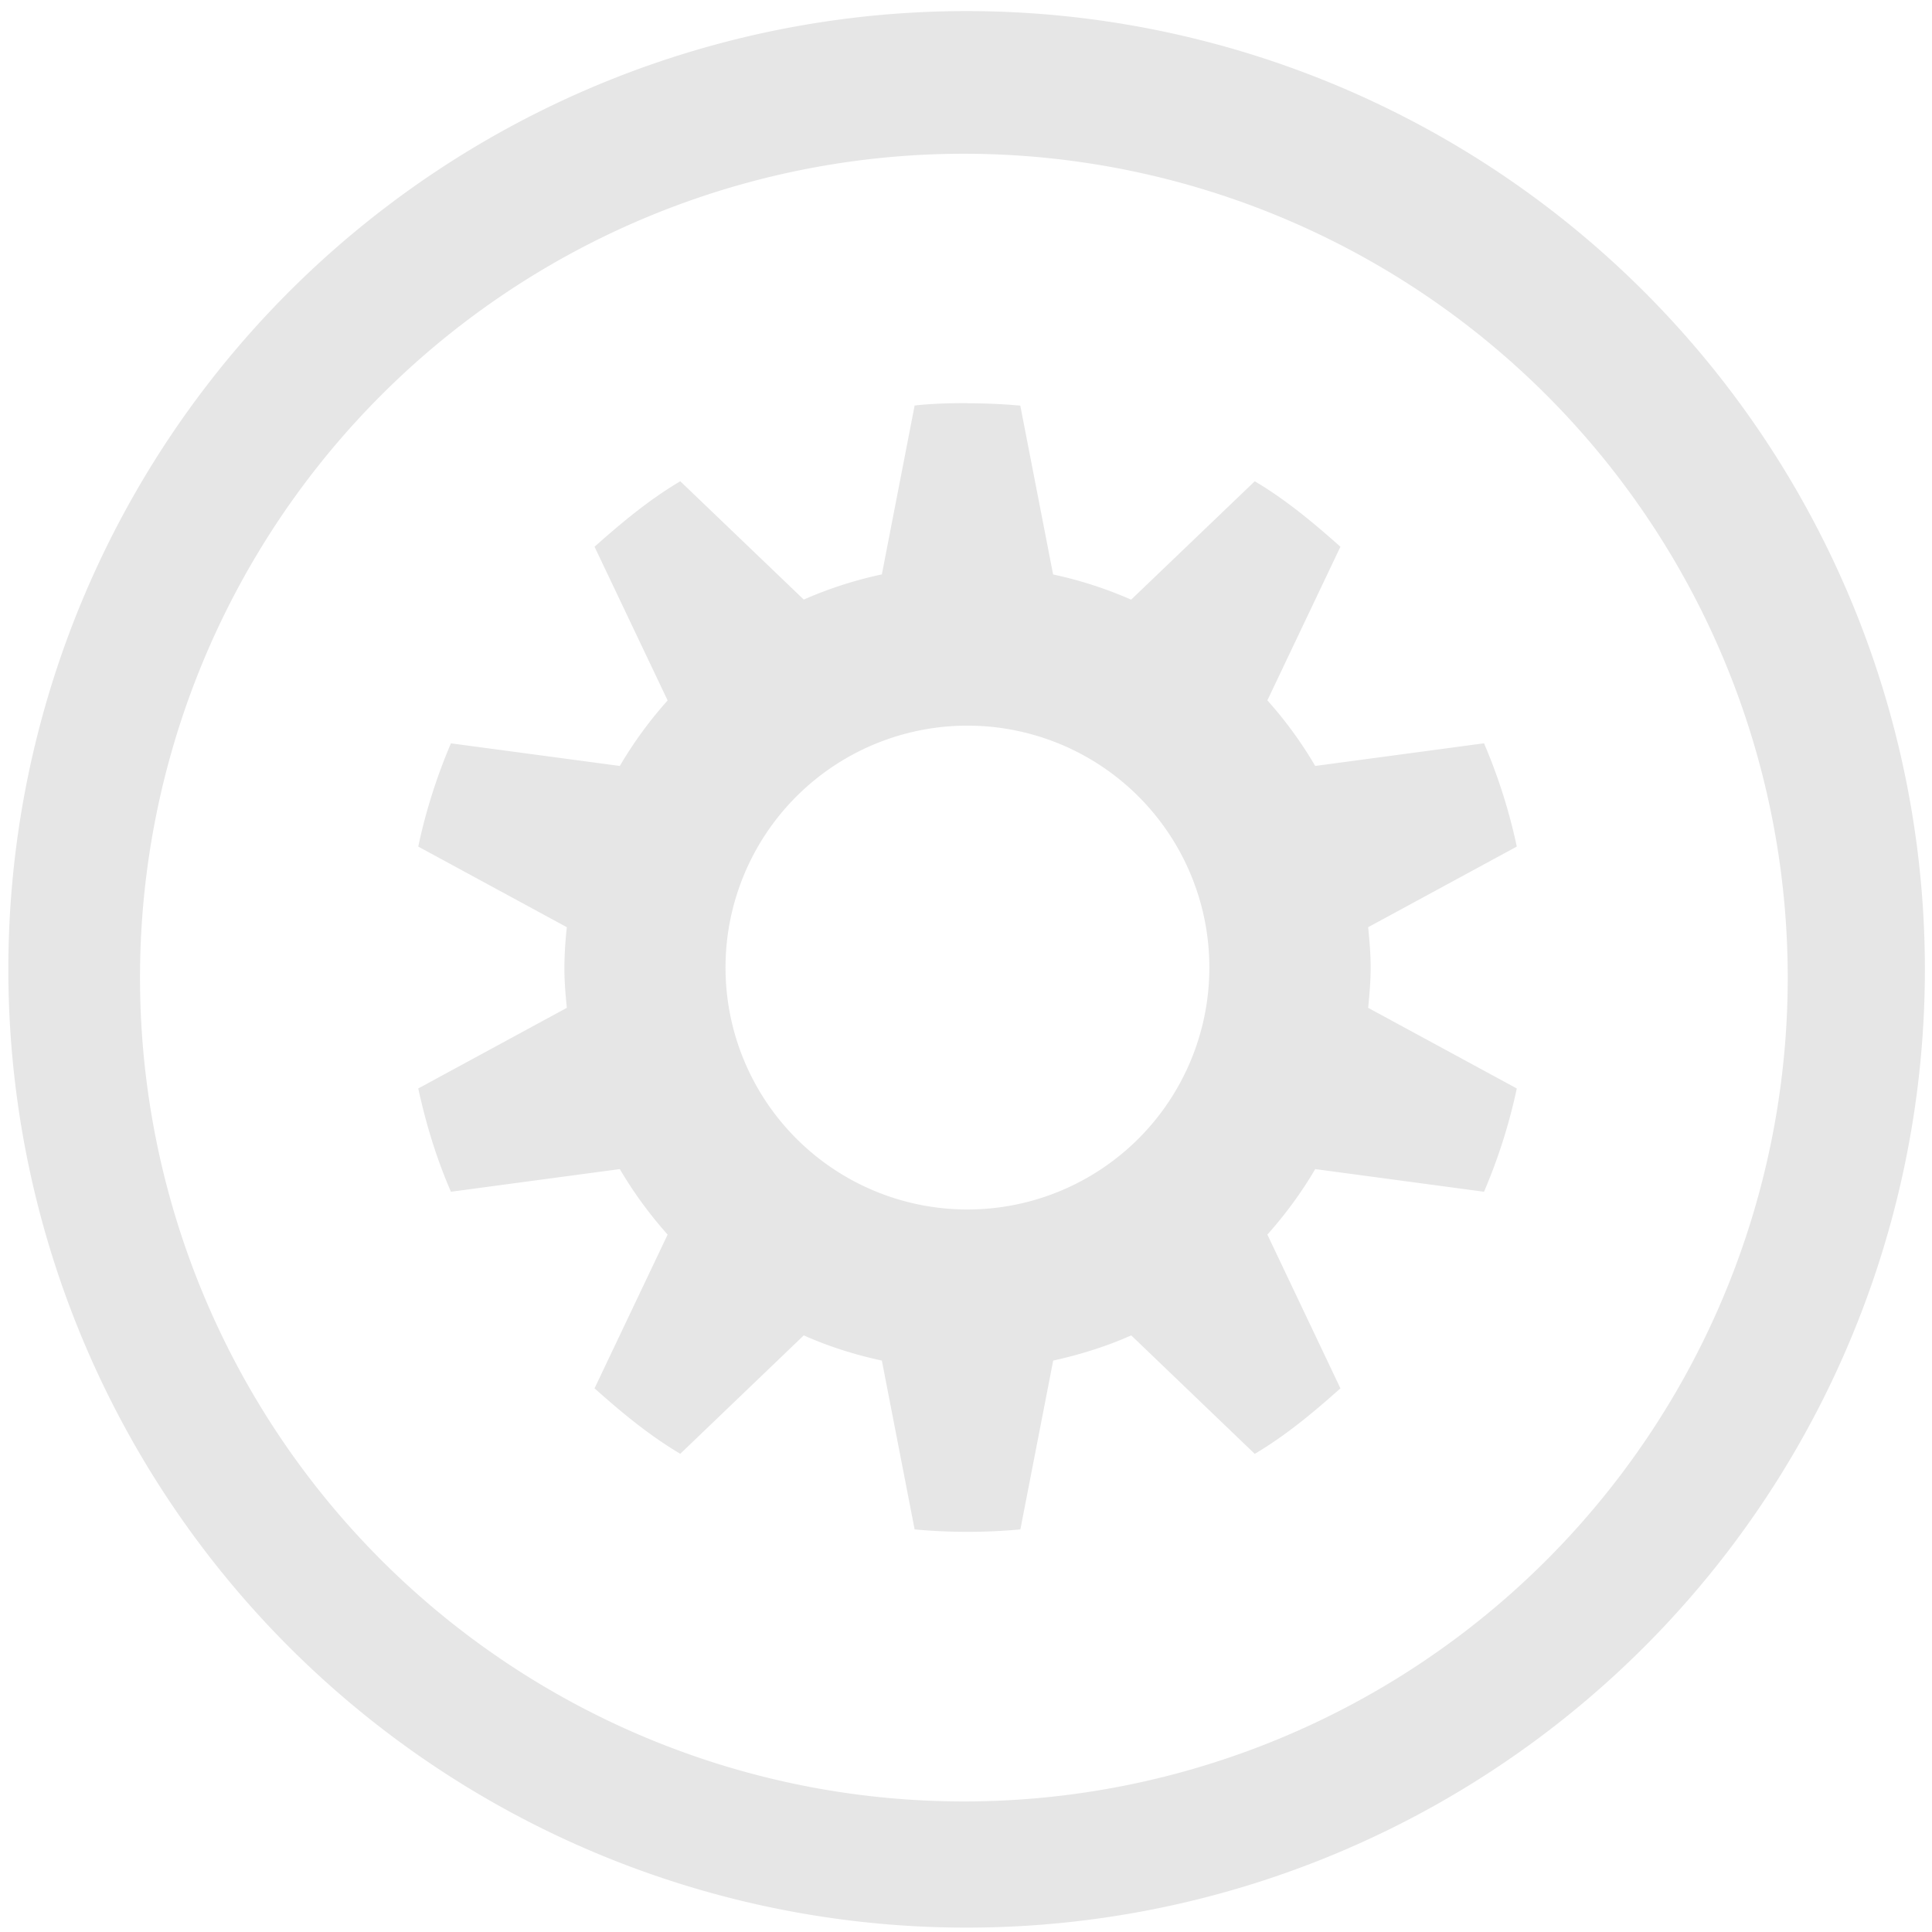 <?xml version="1.0" encoding="UTF-8" standalone="no"?>
<!-- Created with Inkscape (http://www.inkscape.org/) -->

<svg
   xmlns:dc="http://purl.org/dc/elements/1.1/"
   xmlns:cc="http://creativecommons.org/ns#"
   xmlns:rdf="http://www.w3.org/1999/02/22-rdf-syntax-ns#"
   xmlns:svg="http://www.w3.org/2000/svg"
   xmlns="http://www.w3.org/2000/svg"
   xmlns:sodipodi="http://sodipodi.sourceforge.net/DTD/sodipodi-0.dtd"
   xmlns:inkscape="http://www.inkscape.org/namespaces/inkscape"
   width="48"
   height="48"
   viewBox="0 0 12.7 12.7"
   version="1.1"
   id="svg829"
   inkscape:version="0.92.3 (2405546, 2018-03-11)"
   sodipodi:docname="gnome-do.svg">
  <defs
     id="defs823" />
  <sodipodi:namedview
     id="base"
     pagecolor="#ffffff"
     bordercolor="#666666"
     borderopacity="1.0"
     inkscape:pageopacity="0.0"
     inkscape:pageshadow="2"
     inkscape:zoom="11.1875"
     inkscape:cx="22.793296"
     inkscape:cy="23.642458"
     inkscape:document-units="mm"
     inkscape:current-layer="layer1"
     showgrid="false"
     showguides="true"
     inkscape:guide-bbox="true"
     inkscape:window-width="1366"
     inkscape:window-height="719"
     inkscape:window-x="0"
     inkscape:window-y="25"
     inkscape:window-maximized="1"
     scale-x="1.9"
     units="px"
     inkscape:snap-global="false"
     inkscape:measure-start="22.6145,29.0503"
     inkscape:measure-end="0,0" />
  <g
     inkscape:label="Capa 1"
     inkscape:groupmode="layer"
     id="layer1"
     transform="translate(0,-284.3)">
    <path
       style="fill:#e6e6e6;fill-opacity:1;stroke-width:0.525"
       d="M 23.979 0.275 A 23.771 23.771 0 0 0 0.207 24.047 A 23.771 23.771 0 0 0 23.979 47.816 A 23.771 23.771 0 0 0 47.748 24.047 A 23.771 23.771 0 0 0 23.979 0.275 z M 23.91 3.814 A 20.436 20.436 0 0 1 44.346 24.25 A 20.436 20.436 0 0 1 23.91 44.686 A 20.436 20.436 0 0 1 3.473 24.25 A 20.436 20.436 0 0 1 23.91 3.814 z M 23.998 10 C 23.558 10 23.12 10.011 22.688 10.059 L 21.875 14.248 A 10.024 10.024 0 0 0 19.938 14.873 L 16.875 11.938 C 16.097 12.398 15.42 12.966 14.748 13.562 L 16.561 17.375 A 10.114 10.114 0 0 0 15.375 19 L 11.186 18.439 A 13.821 13.821 0 0 0 10.375 21 L 14.061 23 A 9.652 9.652 0 0 0 14 24 C 14 24.345 14.027 24.664 14.061 25 L 10.375 27 C 10.569 27.89 10.83 28.744 11.186 29.562 L 15.375 29 C 15.715 29.58 16.117 30.127 16.561 30.625 L 14.748 34.439 C 15.42 35.036 16.097 35.602 16.875 36.062 L 19.938 33.125 C 20.55 33.399 21.205 33.605 21.875 33.75 L 22.688 37.938 A 14.237 14.237 0 0 0 25.311 37.938 L 26.125 33.75 C 26.793 33.603 27.451 33.397 28.061 33.125 L 31.125 36.064 C 31.901 35.605 32.58 35.036 33.25 34.439 L 31.438 30.625 C 31.882 30.127 32.285 29.58 32.625 29 L 36.812 29.562 A 13.821 13.821 0 0 0 37.625 27 L 33.938 25 C 33.971 24.666 34 24.346 34 24 C 34 23.655 33.971 23.336 33.938 23 L 37.625 21 A 13.817 13.817 0 0 0 36.812 18.438 L 32.625 19 A 10.114 10.114 0 0 0 31.438 17.373 L 33.25 13.562 C 32.58 12.967 31.901 12.398 31.125 11.938 L 28.059 14.875 A 10.03 10.03 0 0 0 26.123 14.25 L 25.309 10.062 A 14.237 14.237 0 0 0 23.998 10.004 L 23.998 10 z M 23.998 18 A 6 6 0 1 1 23.998 30.002 A 6 6 0 0 1 23.998 18 z "
       transform="matrix(0.265,0,0,0.265,0,284.3)"
       id="path822" />
  </g>
</svg>
